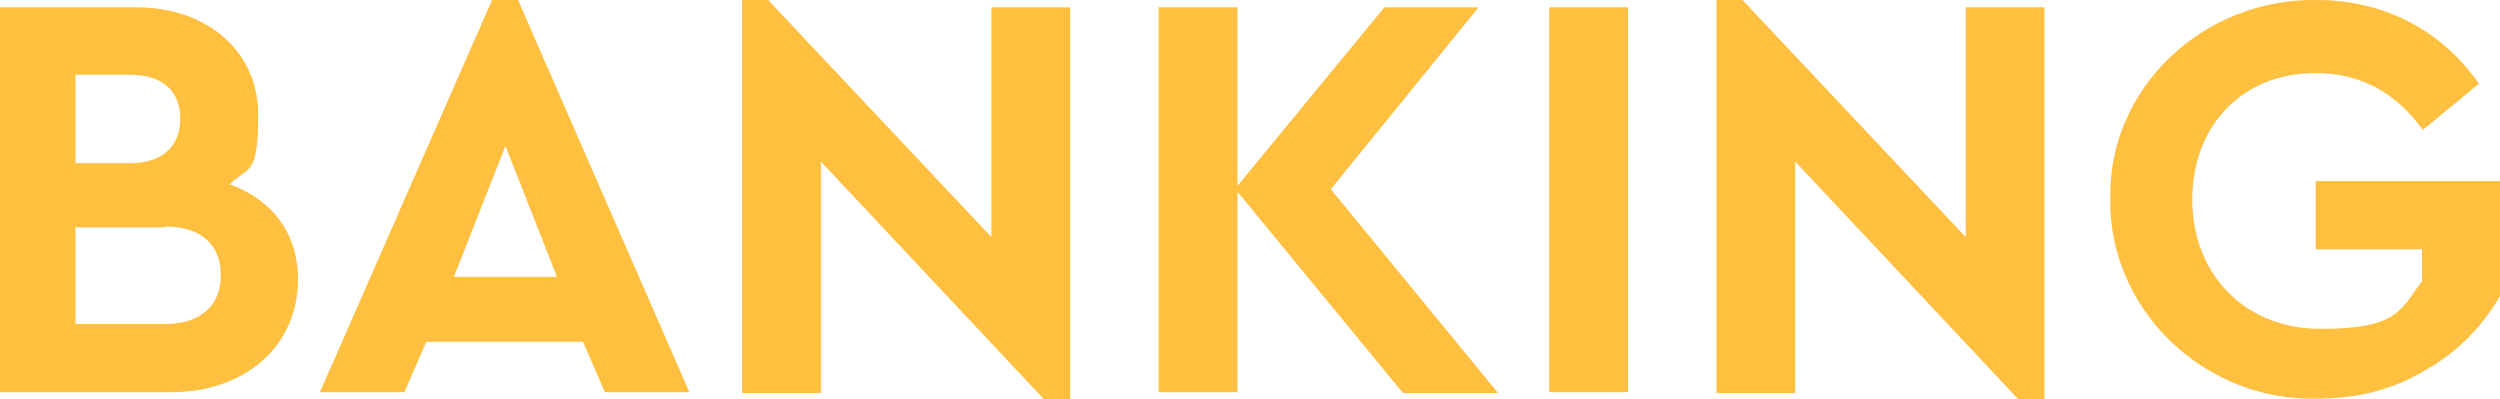 <?xml version="1.0" encoding="UTF-8"?>
<svg xmlns="http://www.w3.org/2000/svg" version="1.1" viewBox="0 0 307.9 49.2">
  <defs>
    <style>
      .cls-1 {
        fill: #ffbf3f;
      }
    </style>
  </defs>
  <!-- Generator: Adobe Illustrator 28.7.1, SVG Export Plug-In . SVG Version: 1.2.0 Build 142)  -->
  <g>
    <g id="Layer_1">
      <g>
        <path class="cls-1" d="M21.1,48.3H0V.9h16.8c8.8,0,15,5.5,15,13.2s-1.2,6.3-3.5,8.6c5.2,1.9,8.4,6,8.4,11.7,0,8.2-6.5,13.9-15.6,13.9ZM9.3,9.2v10.9h6.7c4,0,6.2-2.1,6.2-5.5s-2.2-5.4-6.2-5.4h-6.7ZM20.4,28h-11.1v11.9h11.1c4.2,0,6.8-2.2,6.8-6s-2.5-6-6.8-6Z"/>
        <path class="cls-1" d="M71.9,42.1h-19.4l-2.7,6.2h-10.4L60.6,0h3.2l21.1,48.3h-10.4l-2.7-6.2ZM62.2,18.1l-6.3,16h12.7l-6.3-16Z"/>
        <path class="cls-1" d="M131.8.9v48.3h-3.2l-27.5-29.3v28.5h-9.7V0h3.2l27.5,29.2V.9h9.7Z"/>
        <path class="cls-1" d="M172.7,48.3l-20.3-24.7v24.7h-9.7V.9h9.7v22L170.5.9h11.6l-18.2,22.4,20.6,25.1h-11.7Z"/>
        <path class="cls-1" d="M190.8.9h9.7v47.4h-9.7V.9Z"/>
        <path class="cls-1" d="M251.8.9v48.3h-3.2l-27.5-29.3v28.5h-9.7V0h3.2l27.5,29.2V.9h9.7Z"/>
        <path class="cls-1" d="M285.3,0c8.3,0,15.4,3.7,20,10.3l-6.9,5.7c-3.4-4.7-7.8-7-13.2-7-9.1,0-15.2,6.5-15.2,15.6s6.4,15.9,15.8,15.9,9.8-2.2,12.5-5.9v-3.9h-13.1v-8.4h22.8v14c-2.2,3.8-5.2,7-9.3,9.3-4,2.4-8.4,3.5-13.4,3.5-13.9.3-25.6-11-25.4-24.6C259.6,10.9,271.3-.2,285.3,0Z"/>
      </g>
    </g>
  </g>
</svg>